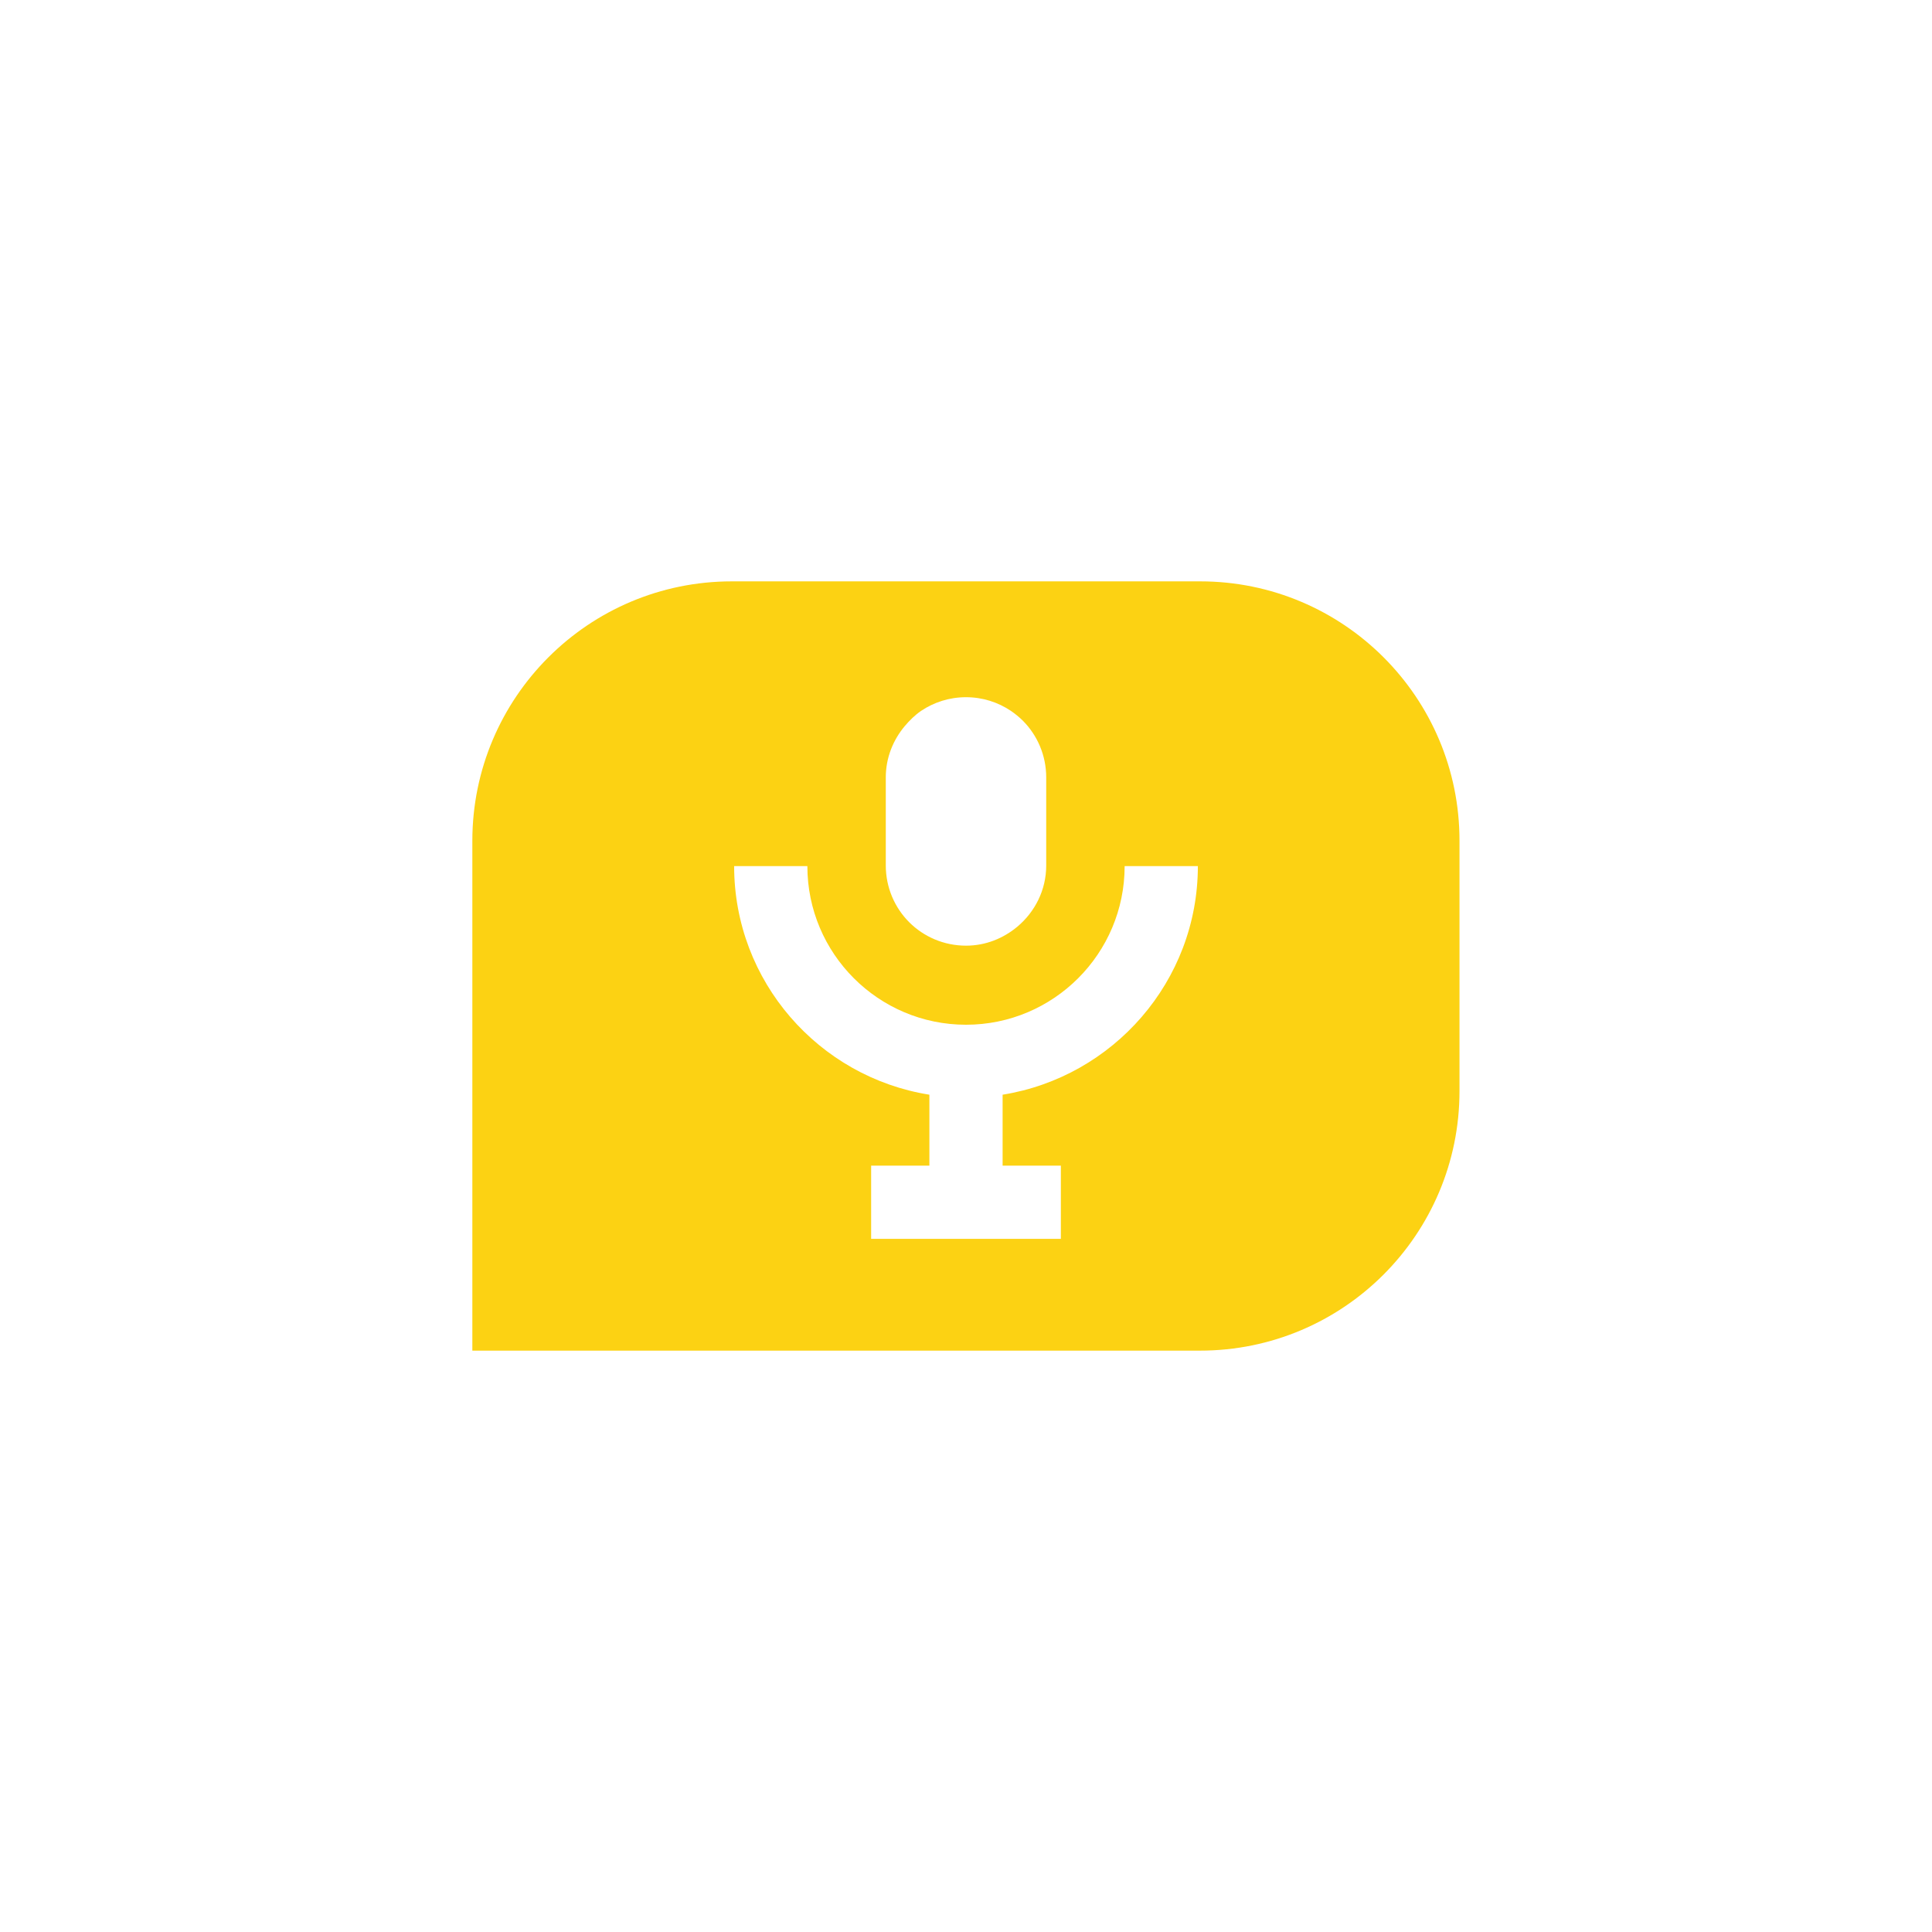 <?xml version="1.0" encoding="utf-8"?>
<svg version="1.1" id="Vrstva_1" xmlns="http://www.w3.org/2000/svg" xmlns:xlink="http://www.w3.org/1999/xlink" x="0px" y="0px" viewBox="0 0 118.74 118.74" style="enable-background:new 0 0 118.74 118.74;" xml:space="preserve">
 <style type="text/css">
 	.st0{fill:url(#SVGID_1_);}
 	.st1{fill:#FCD213;}
 	<!-- .st2{fill:#FCD213;} -->
 	.st2{fill:transparent;}
 	.st3{fill:#010202;}
 </style>
 <path class="st2" d="M26.18,2.95C14.36,5.12,5.12,14.36,2.95,26.18C1.04,36.62,0,47.78,0,59.37s1.04,22.75,2.95,33.19	c2.17,11.81,11.41,21.05,23.22,23.22c10.44,1.92,21.6,2.95,33.19,2.95s22.75-1.04,33.19-2.95c11.81-2.17,21.05-11.41,23.22-23.22	c1.92-10.44,2.95-21.6,2.95-33.19c0-11.61-1.04-22.78-2.96-33.23C113.61,14.35,104.39,5.13,92.6,2.96C82.15,1.04,70.98,0,59.37,0	C47.78,0,36.62,1.04,26.18,2.95z"/>
 <path class="st1" d="M73.76,35.73H44.98c-8.81,0-15.95,7.14-15.95,15.95v31.33h44.72c8.81,0,15.95-7.14,15.95-15.95V51.68	C89.71,42.87,82.57,35.73,73.76,35.73z M54.44,47.78c0-1.21,0.45-2.3,1.17-3.16c0.3-0.35,0.62-0.67,1-0.93	c0.79-0.53,1.74-0.84,2.76-0.84c1.02,0,1.97,0.31,2.76,0.84c0.26,0.18,0.51,0.38,0.73,0.6c0.89,0.89,1.44,2.13,1.44,3.49v5.41	c0,1.52-0.7,2.86-1.77,3.76c-0.86,0.72-1.95,1.17-3.16,1.17h0c-1.36,0-2.6-0.55-3.49-1.44s-1.44-2.13-1.44-3.49V47.78z M61.62,67.28	v4.36h3.58v4.5H53.54v-4.5h3.58v-4.36c-6.79-1.08-12-6.96-12-14.05h4.5c0,5.38,4.37,9.75,9.75,9.75s9.75-4.37,9.75-9.75h4.5	C73.62,60.31,68.41,66.19,61.62,67.28z"/>
</svg>
